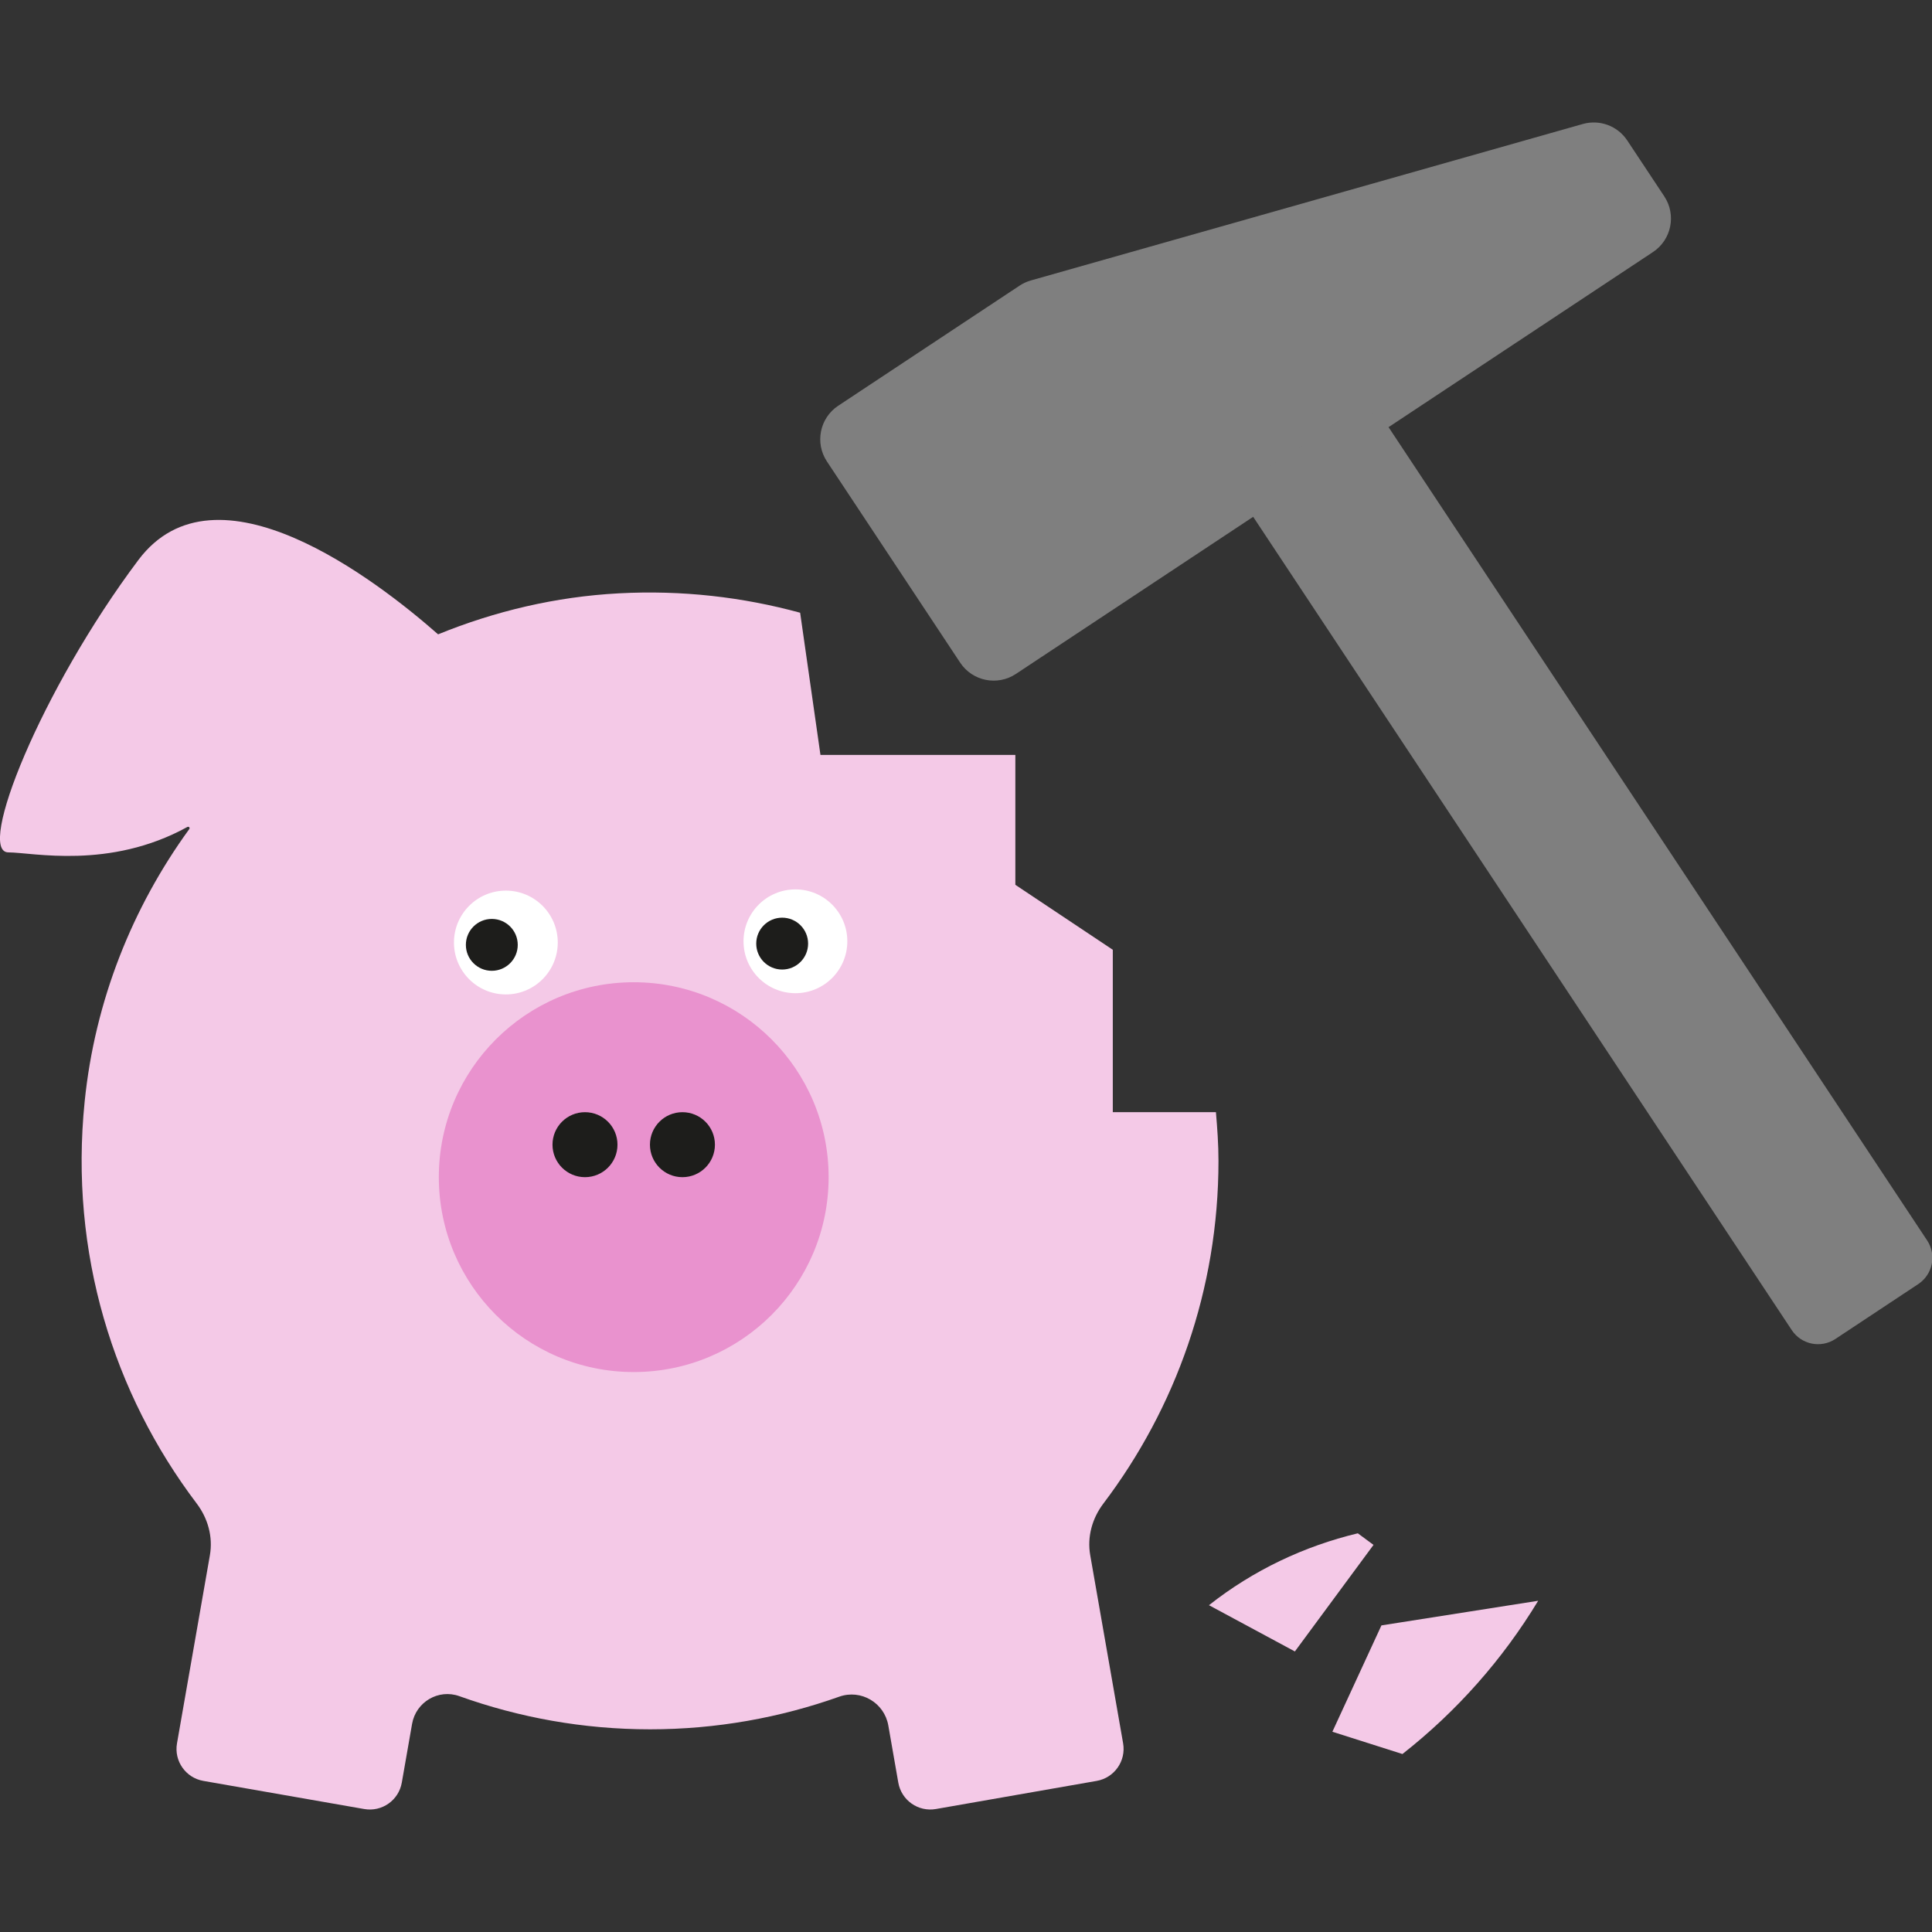 <?xml version="1.0" encoding="utf-8"?>
<!-- Generator: Adobe Illustrator 26.0.3, SVG Export Plug-In . SVG Version: 6.00 Build 0)  -->
<svg version="1.1" id="Ebene_1" xmlns="http://www.w3.org/2000/svg" xmlns:xlink="http://www.w3.org/1999/xlink" x="0px" y="0px"
	 viewBox="0 0 66 66" style="enable-background:new 0 0 66 66;" xml:space="preserve">
<rect x="0" y="0" width="66" height="66" fill="#333333" stroke="none"/>
<path style="fill:#7F7F7F;" d="M34.832,9.757l-6.196,4.103c-0.633,0.419-0.806,1.271-0.387,1.904l4.551,6.872
	c0.419,0.633,1.271,0.806,1.904,0.387L56.467,8.611c0.633-0.419,0.806-1.271,0.387-1.904L55.59,4.799
	c-0.33-0.499-0.945-0.726-1.52-0.563L35.215,9.581C35.079,9.619,34.95,9.679,34.832,9.757z"/>
<path style="fill:#7F7F7F;" d="M65.531,43.866l-2.831,1.875c-0.495,0.328-1.163,0.192-1.491-0.303l-18.417-27.81
	c-0.328-0.495-0.192-1.163,0.303-1.491l2.831-1.875c0.495-0.328,1.163-0.192,1.491,0.303l18.417,27.81
	C66.162,42.87,66.026,43.537,65.531,43.866z"/>
<path style="fill:#F4C9E7;" d="M41.625,39.658c0-0.562-0.04-1.114-0.087-1.664h-3.523v-5.548l-3.329-2.219v-4.438h-6.658
	l-0.694-4.857c-1.958-0.535-4.037-0.778-6.19-0.663c-2.166,0.115-4.242,0.612-6.178,1.401c-2.108-1.855-7.585-6.079-10.24-2.538
	c-3.329,4.438-5.548,9.987-4.438,9.987c0.818,0,3.448,0.599,6.108-0.866c0.052-0.029,0.104,0.023,0.069,0.071
	C4.521,31,3.242,34.185,2.892,37.631c-0.526,5.174,0.988,9.98,3.826,13.729c0.385,0.508,0.562,1.142,0.452,1.77l-1.124,6.427
	c-0.105,0.602,0.298,1.176,0.9,1.281l5.496,0.961c0.604,0.106,1.179-0.298,1.284-0.902l0.351-2.007
	c0.131-0.747,0.899-1.203,1.614-0.947c2.037,0.73,4.228,1.133,6.516,1.133c2.268,0,4.441-0.397,6.463-1.115
	c0.743-0.264,1.54,0.208,1.676,0.984l0.341,1.952c0.106,0.604,0.681,1.007,1.284,0.902l5.494-0.961
	c0.604-0.106,1.007-0.681,0.902-1.284l-1.124-6.429c-0.109-0.625,0.067-1.257,0.451-1.763
	C40.158,48.108,41.625,44.056,41.625,39.658z"/>
<path style="fill:#F4C9E7;" d="M41.3,54.836l2.935,1.58l2.686-3.64l-0.536-0.396C44.558,52.818,42.817,53.638,41.3,54.836z"/>
<path style="fill:#F4C9E7;" d="M52.546,54.685l-0.969,0.152l-4.385,0.689l-1.676,3.633l2.393,0.761
	C49.764,58.464,51.334,56.689,52.546,54.685z"/>
<circle style="fill:#E992CE;" cx="21.649" cy="40.213" r="6.658"/>
<g>
	<circle style="fill:#1D1D1B;" cx="19.984" cy="39.104" r="1.11"/>
	<circle style="fill:#1D1D1B;" cx="23.313" cy="39.104" r="1.11"/>
</g>
<g>
	<circle style="fill:#FFFFFF;" cx="17.281" cy="32.198" r="1.773"/>
</g>
<g>
	<circle style="fill:#FFFFFF;" cx="27.173" cy="32.156" r="1.773"/>
</g>
<circle style="fill:#1D1D1B;" cx="26.72" cy="32.235" r="0.886"/>
<circle style="fill:#1D1D1B;" cx="16.801" cy="32.278" r="0.886"/>
</svg>
